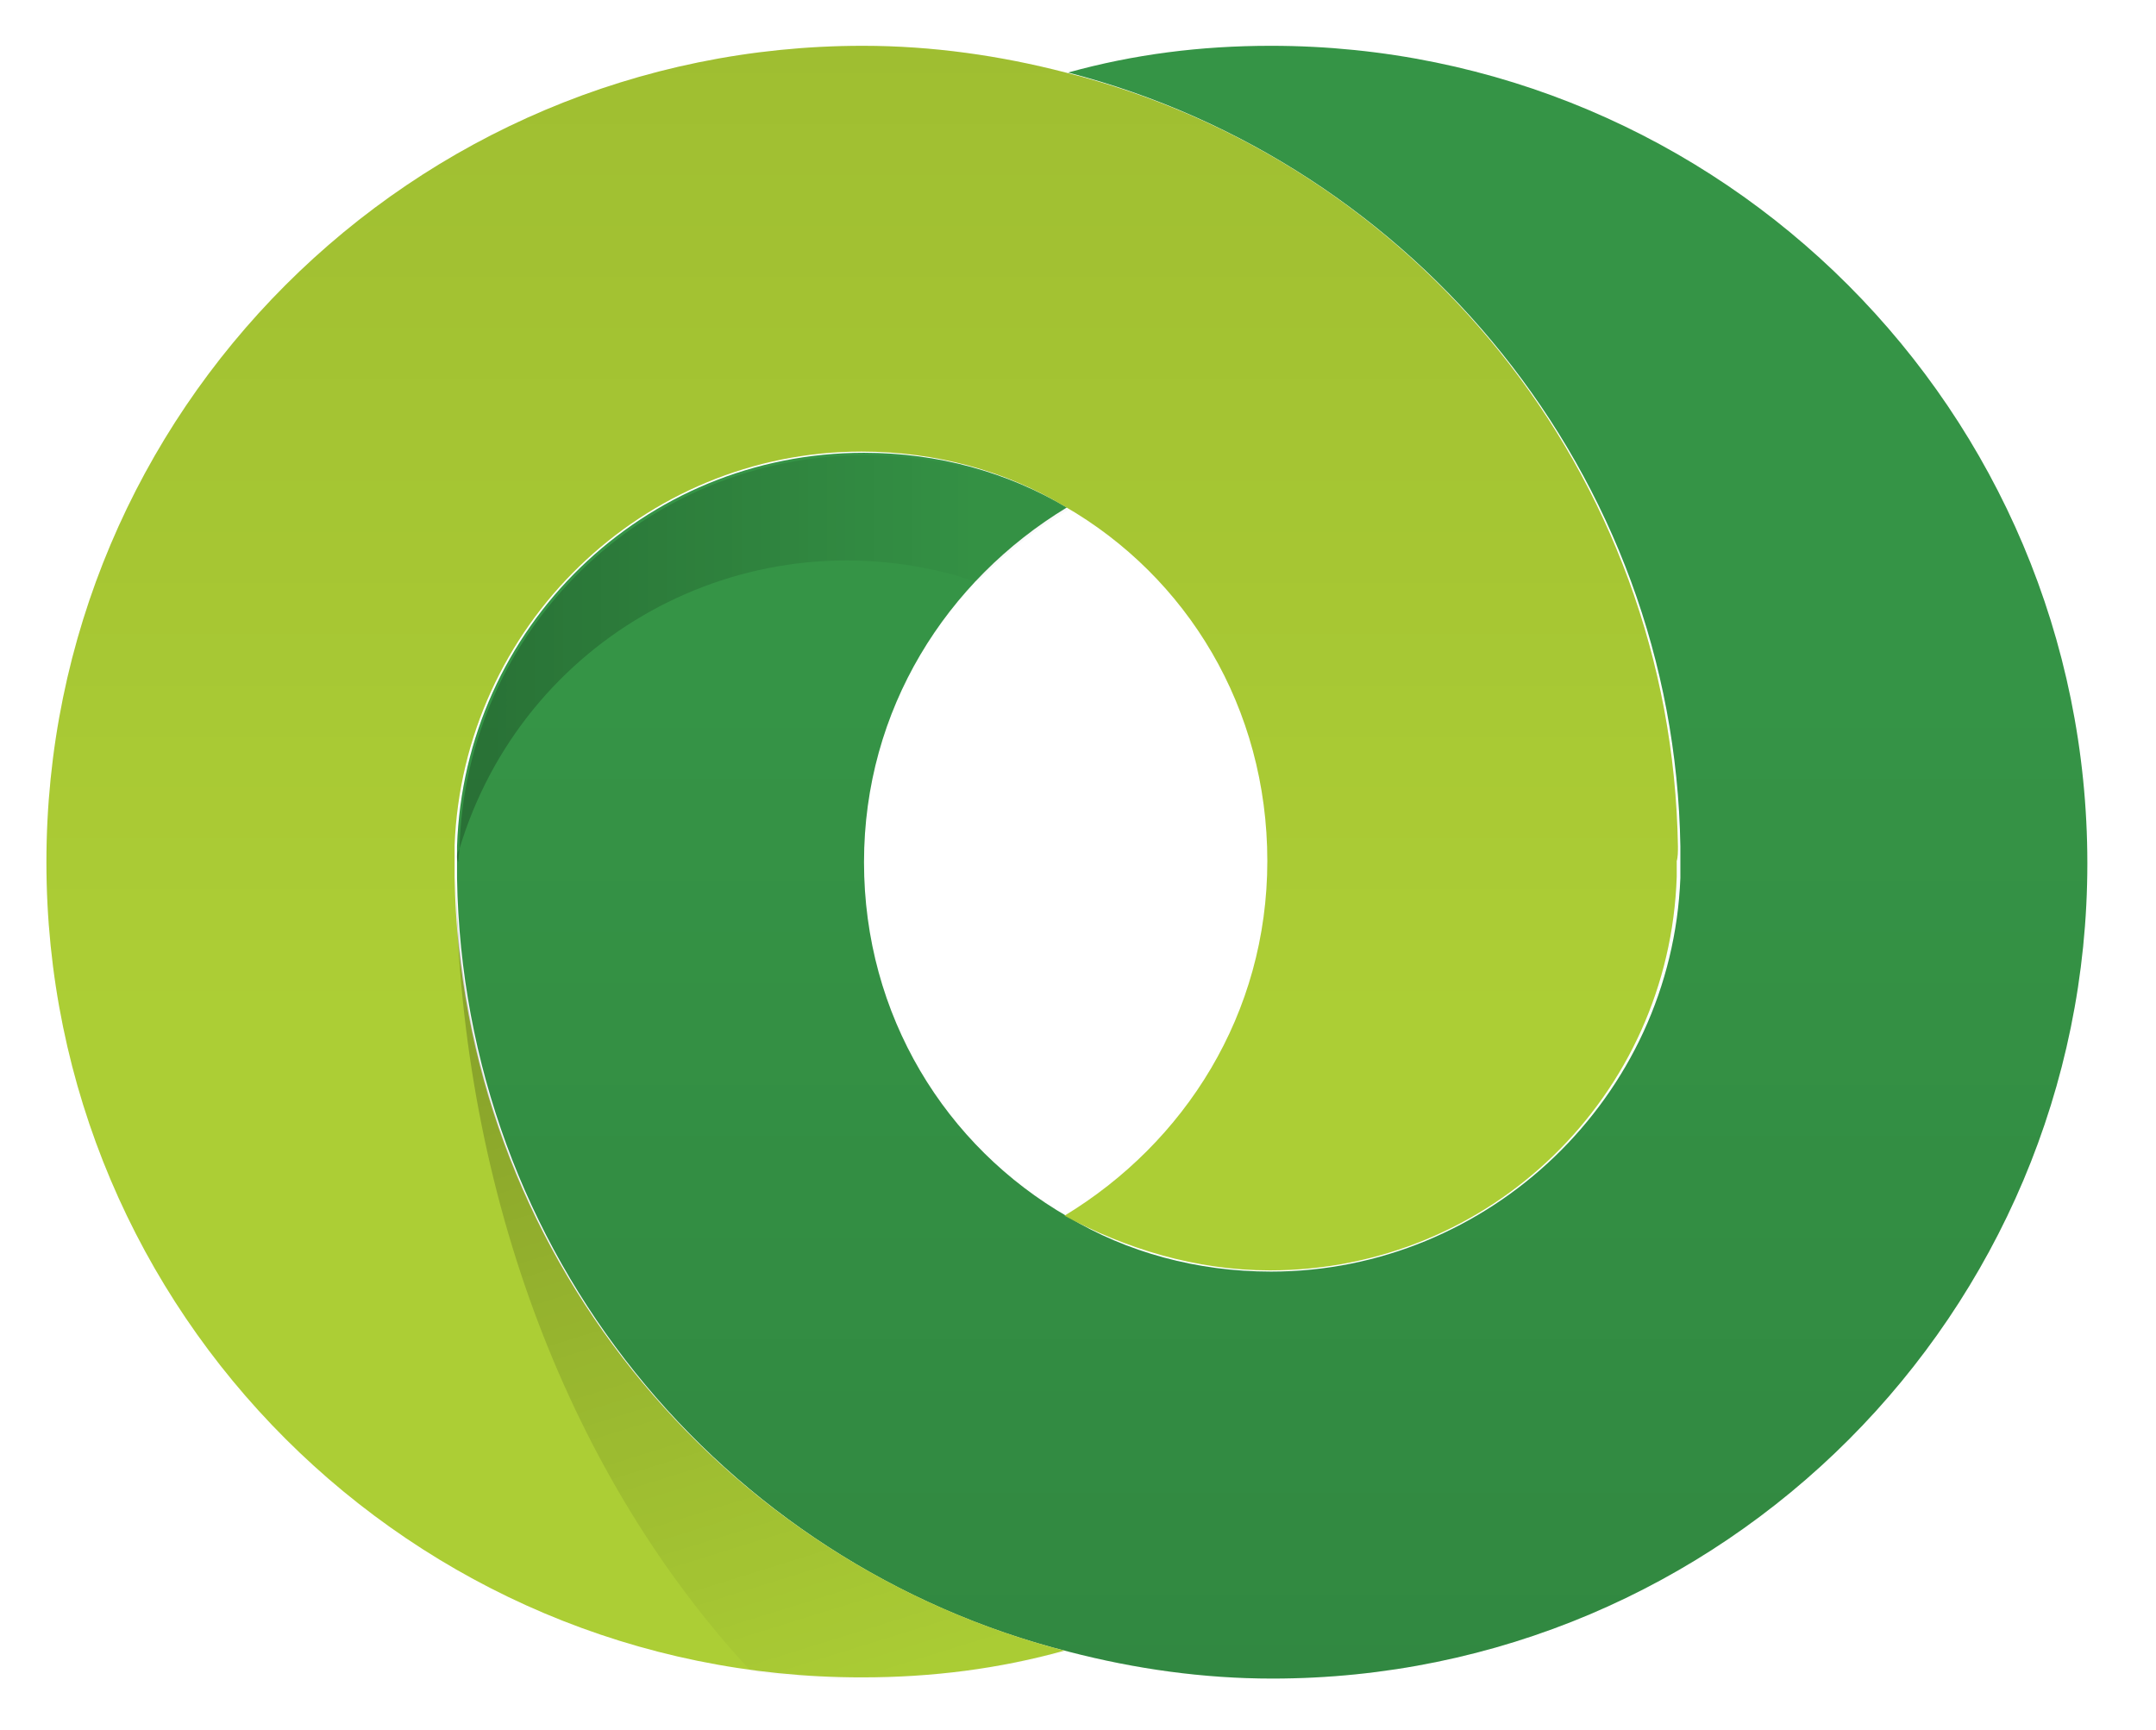 <?xml version="1.0" encoding="UTF-8"?> <!-- Generator: Adobe Illustrator 16.0.0, SVG Export Plug-In . SVG Version: 6.00 Build 0) --> <svg xmlns="http://www.w3.org/2000/svg" xmlns:xlink="http://www.w3.org/1999/xlink" id="Layer_1" x="0px" y="0px" width="486.492px" height="390.339px" viewBox="0 0 486.492 390.339" xml:space="preserve"> <path fill="#369647" d="M286.789,10.336c-15.898,0-30.976,1.919-45.778,6.03c78.399,20.285,136.787,90.735,138.158,174.617v7.127 c-1.919,49.342-43.037,88.815-92.38,88.815c-16.721,0-32.62-4.386-45.778-12.335c-27.686-15.899-46.052-45.505-46.052-80.045 c0-34.539,18.64-63.596,45.778-80.043c-13.432-7.95-29.057-12.336-45.778-12.336c-49.891,0-90.187,39.474-91.832,88.816v7.127 c1.371,84.43,59.759,154.879,138.158,174.616c14.803,3.837,30.153,6.03,45.778,6.03C388.763,378.757,471,296.246,471,194.82 C471,92.847,388.489,10.336,286.789,10.336L286.789,10.336z"></path> <path fill="#AFD136" d="M378.62,190.982c-1.37-84.43-59.759-154.879-138.157-174.616c-14.803-3.838-30.154-6.03-45.779-6.03 c-101.7,0-184.21,82.511-184.21,184.21c0,101.7,82.511,183.937,183.937,183.937c15.899,0,30.976-1.919,45.778-6.03 c-77.851-20.285-136.239-90.187-137.609-174.616v-7.127c1.918-49.343,42.489-88.816,91.831-88.816 c16.721,0,32.621,4.386,45.778,12.336c27.687,15.899,45.778,45.504,45.778,80.044c0,34.539-18.641,63.597-45.778,80.044 c13.706,7.401,29.605,12.335,46.327,12.335c49.89,0,90.187-39.474,91.831-88.815v-3.563 C378.62,193.45,378.62,192.079,378.62,190.982z"></path> <linearGradient id="SVGID_1_" gradientUnits="userSpaceOnUse" x1="-15.785" y1="529.96" x2="-15.785" y2="604.336" gradientTransform="matrix(4.934 0 0 4.934 272.43 -2603.535)"> <stop offset="0" style="stop-color:#010101;stop-opacity:0.6"></stop> <stop offset="0.6" style="stop-color:#010101;stop-opacity:0.1"></stop> </linearGradient> <path opacity="0.15" fill="url(#SVGID_1_)" d="M378.62,190.982 c-1.37-84.43-59.759-154.879-138.157-174.616c-14.803-3.838-30.154-6.03-45.779-6.03c-101.7,0-184.21,82.511-184.21,184.21 c0,101.7,82.511,183.937,183.937,183.937c15.899,0,30.976-1.919,45.778-6.03c-77.851-20.285-136.239-90.187-137.609-174.616v-7.127 c1.918-49.343,42.489-88.816,91.831-88.816c16.721,0,32.621,4.386,45.778,12.336c27.687,15.899,45.778,45.504,45.778,80.044 c0,34.539-18.641,63.597-45.778,80.044c13.706,7.401,29.605,12.335,46.327,12.335c49.89,0,90.187-39.474,91.831-88.815v-3.563 C378.62,193.45,378.62,192.079,378.62,190.982z"></path> <linearGradient id="SVGID_2_" gradientUnits="userSpaceOnUse" x1="2.966" y1="603.982" x2="2.966" y2="529.672" gradientTransform="matrix(4.934 0 0 4.934 272.43 -2603.535)"> <stop offset="0" style="stop-color:#010101;stop-opacity:0.6"></stop> <stop offset="0.6" style="stop-color:#010101;stop-opacity:0.1"></stop> </linearGradient> <path opacity="0.15" fill="url(#SVGID_2_)" d="M286.789,10.336c-15.898,0-30.976,1.919-45.778,6.03 c78.399,20.285,136.787,90.735,138.158,174.617v7.127c-1.919,49.342-43.037,88.815-92.38,88.815 c-16.721,0-32.62-4.386-45.778-12.335c-27.686-15.899-46.052-45.505-46.052-80.045c0-34.539,18.64-63.596,45.778-80.043 c-13.432-7.95-29.057-12.336-45.778-12.336c-49.891,0-90.187,39.474-91.832,88.816v7.127 c1.371,84.43,59.759,154.879,138.158,174.616c14.803,3.837,30.153,6.03,45.778,6.03C388.763,378.757,471,296.246,471,194.82 C471,92.847,388.489,10.336,286.789,10.336L286.789,10.336z"></path> <linearGradient id="SVGID_3_" gradientUnits="userSpaceOnUse" x1="-25.293" y1="574.115" x2="-12.63" y2="614.834" gradientTransform="matrix(4.934 0 0 4.934 272.43 -2603.535)"> <stop offset="0" style="stop-color:#010101;stop-opacity:0.5"></stop> <stop offset="0.75" style="stop-color:#010101;stop-opacity:0.03"></stop> </linearGradient> <path opacity="0.4" fill="url(#SVGID_3_)" d="M240.463,372.727 c-77.851-20.285-136.239-90.187-137.61-174.616v-0.549v1.371c1.097,71.546,26.59,135.143,66.612,178.18 c8.498,1.097,16.722,1.919,25.219,1.919C210.309,378.482,226.208,376.563,240.463,372.727z"></path> <linearGradient id="SVGID_4_" gradientUnits="userSpaceOnUse" x1="-32.852" y1="557.773" x2="3.74" y2="557.773" gradientTransform="matrix(4.934 0 0 4.934 272.43 -2603.535)"> <stop offset="0" style="stop-color:#010101;stop-opacity:0.9"></stop> <stop offset="0.6" style="stop-color:#010101;stop-opacity:0.1"></stop> </linearGradient> <path opacity="0.25" fill="url(#SVGID_4_)" d="M103.675,191.531 c14.254-47.424,63.597-75.11,112.116-61.678c1.371,0.548,3.564,1.097,4.934,1.37c6.031-6.305,12.884-11.787,20.285-16.173 c-13.432-7.95-29.057-12.336-45.778-12.336C145.342,102.715,105.046,142.188,103.675,191.531l-0.274,3.015 C102.853,193.45,103.127,192.354,103.675,191.531L103.675,191.531z"></path> </svg> 